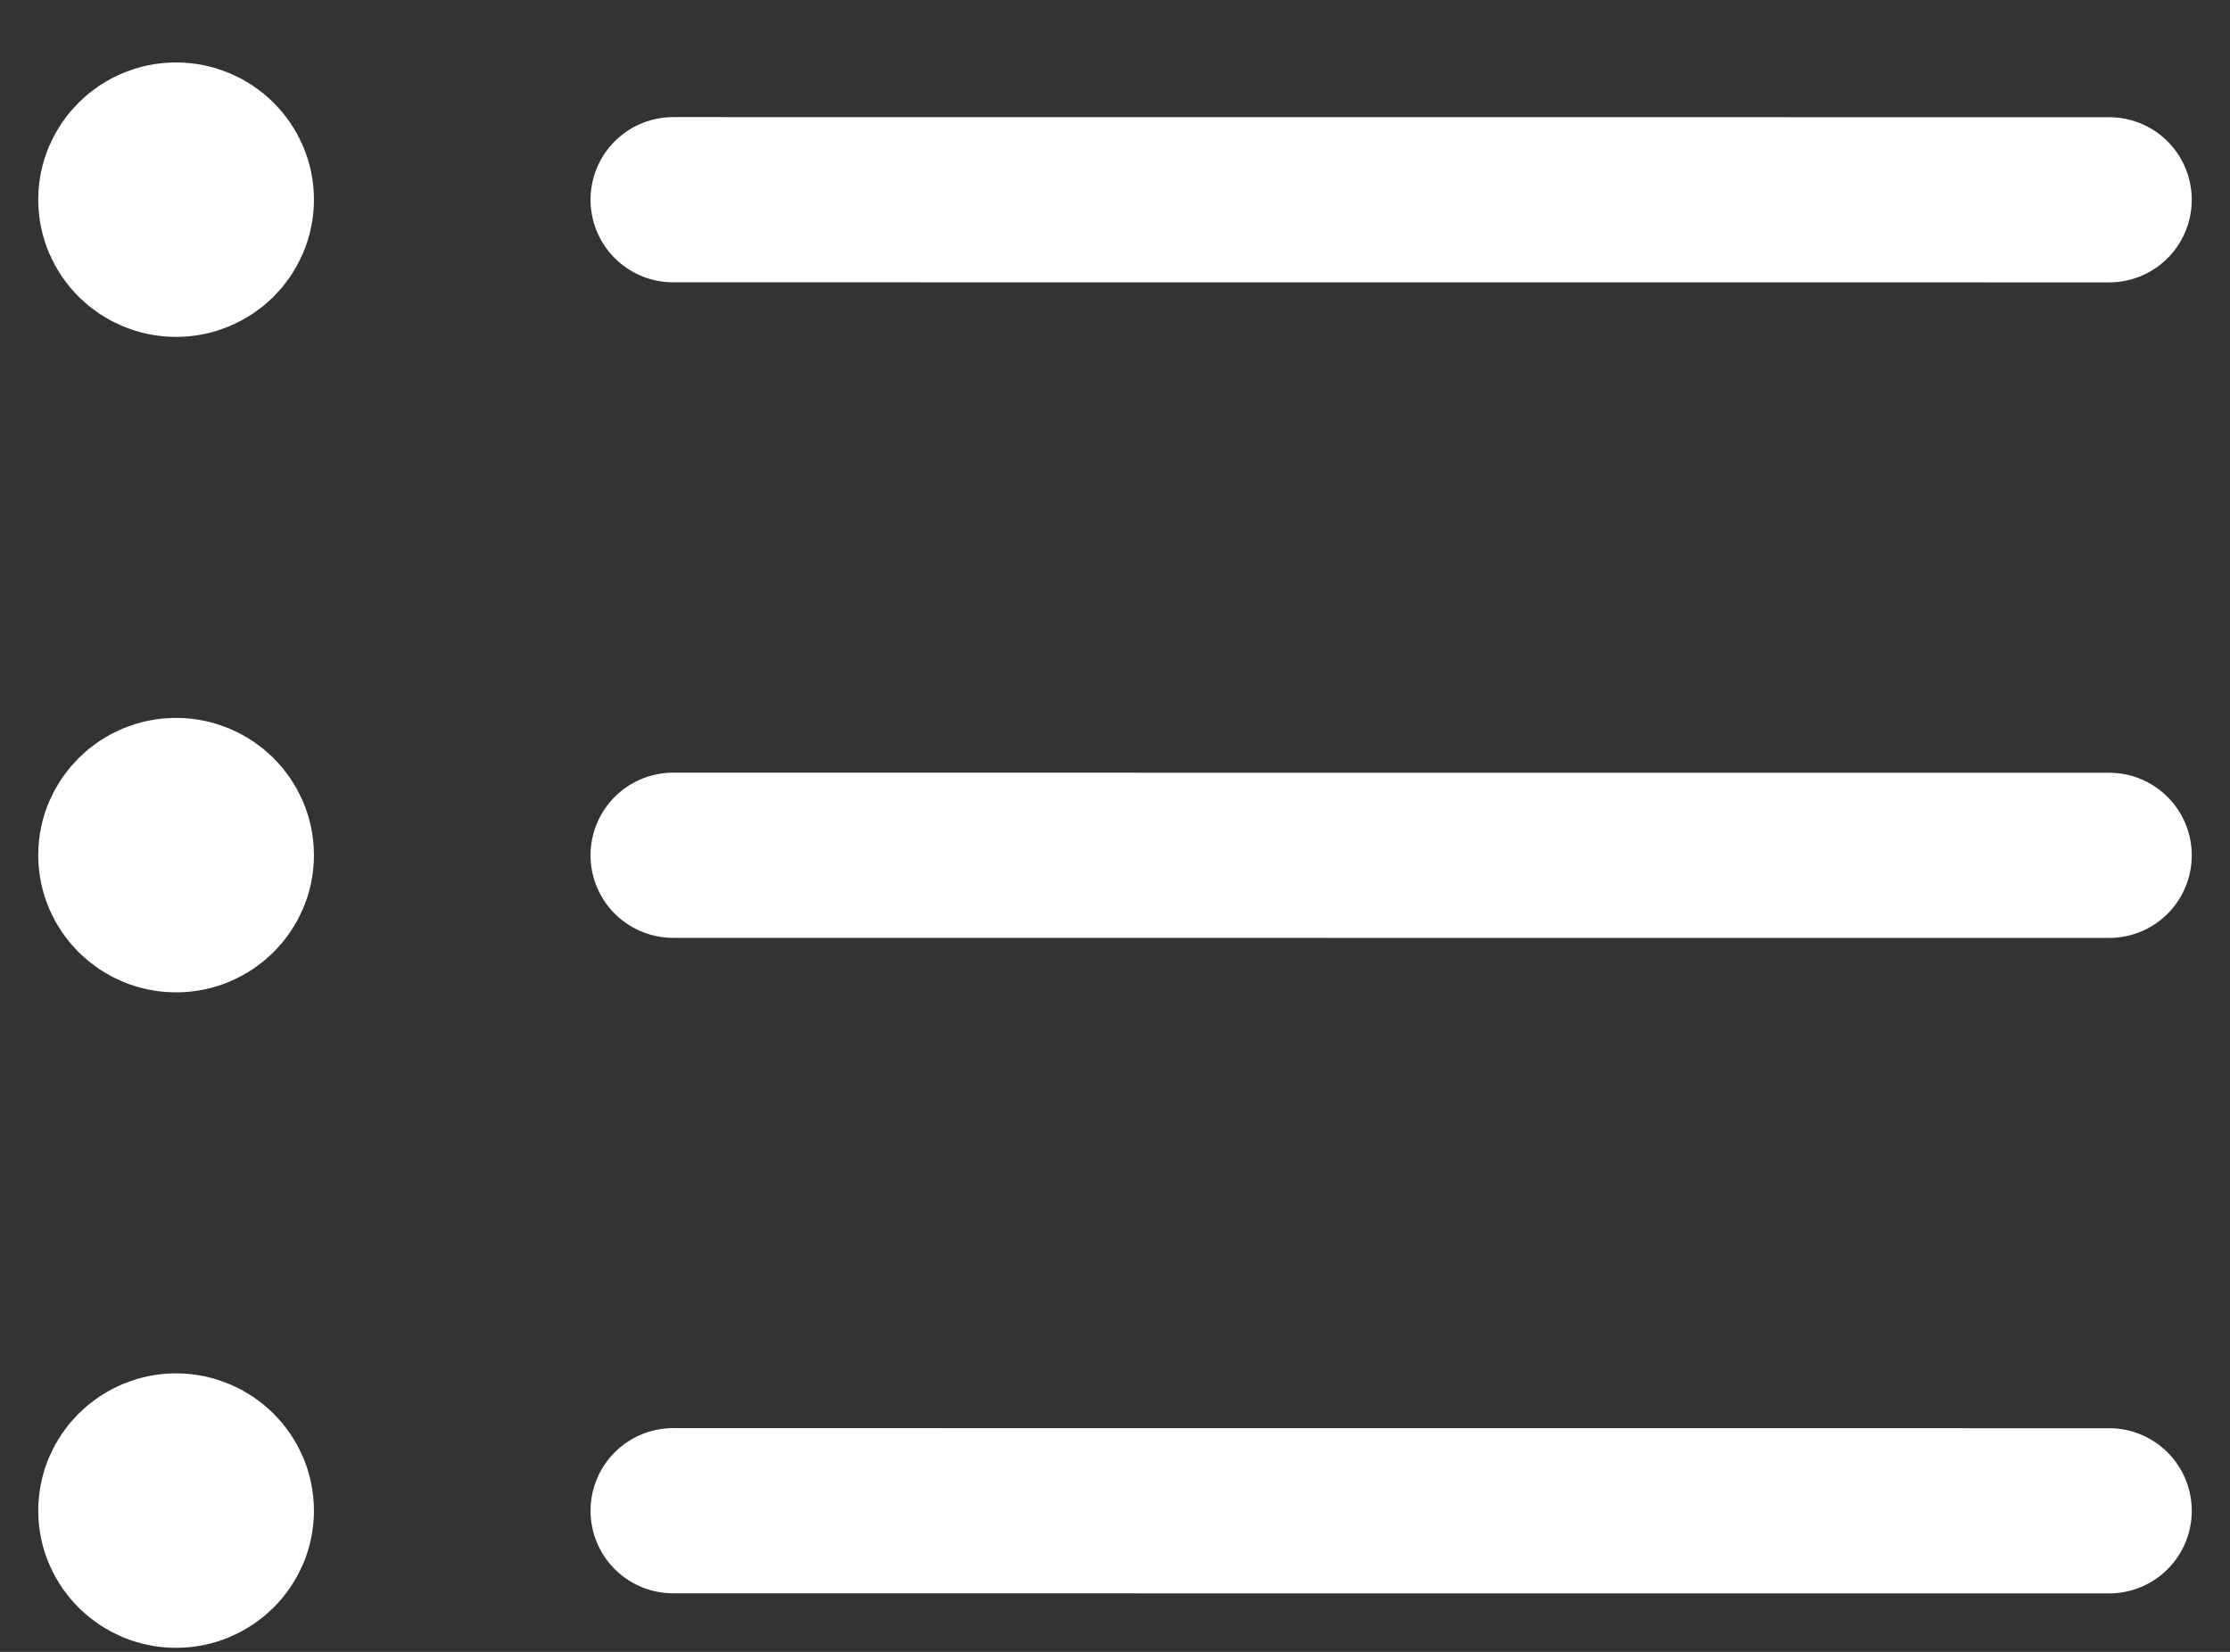 <svg width="27" height="20" viewBox="0 0 27 20" fill="none" xmlns="http://www.w3.org/2000/svg">
<rect x="0" y="0" width="27" height="20" fill="#333333" stroke="none"/>
<path d="M8.15 2.418L25.537 2.419M8.15 10.355L25.537 10.356M8.15 18.291L25.537 18.292M2.132 2.417H2.145M2.132 10.354H2.145M2.132 18.29H2.145M2.801 2.417C2.801 2.783 2.501 3.079 2.132 3.079C1.763 3.079 1.463 2.783 1.463 2.417C1.463 2.052 1.763 1.756 2.132 1.756C2.501 1.756 2.801 2.052 2.801 2.417ZM2.801 10.354C2.801 10.719 2.501 11.015 2.132 11.015C1.763 11.015 1.463 10.719 1.463 10.354C1.463 9.988 1.763 9.692 2.132 9.692C2.501 9.692 2.801 9.988 2.801 10.354ZM2.801 18.29C2.801 18.655 2.501 18.951 2.132 18.951C1.763 18.951 1.463 18.655 1.463 18.29C1.463 17.925 1.763 17.628 2.132 17.628C2.501 17.628 2.801 17.925 2.801 18.29Z" stroke="white" stroke-width="2" stroke-linecap="round" stroke-linejoin="round"/>
</svg>
